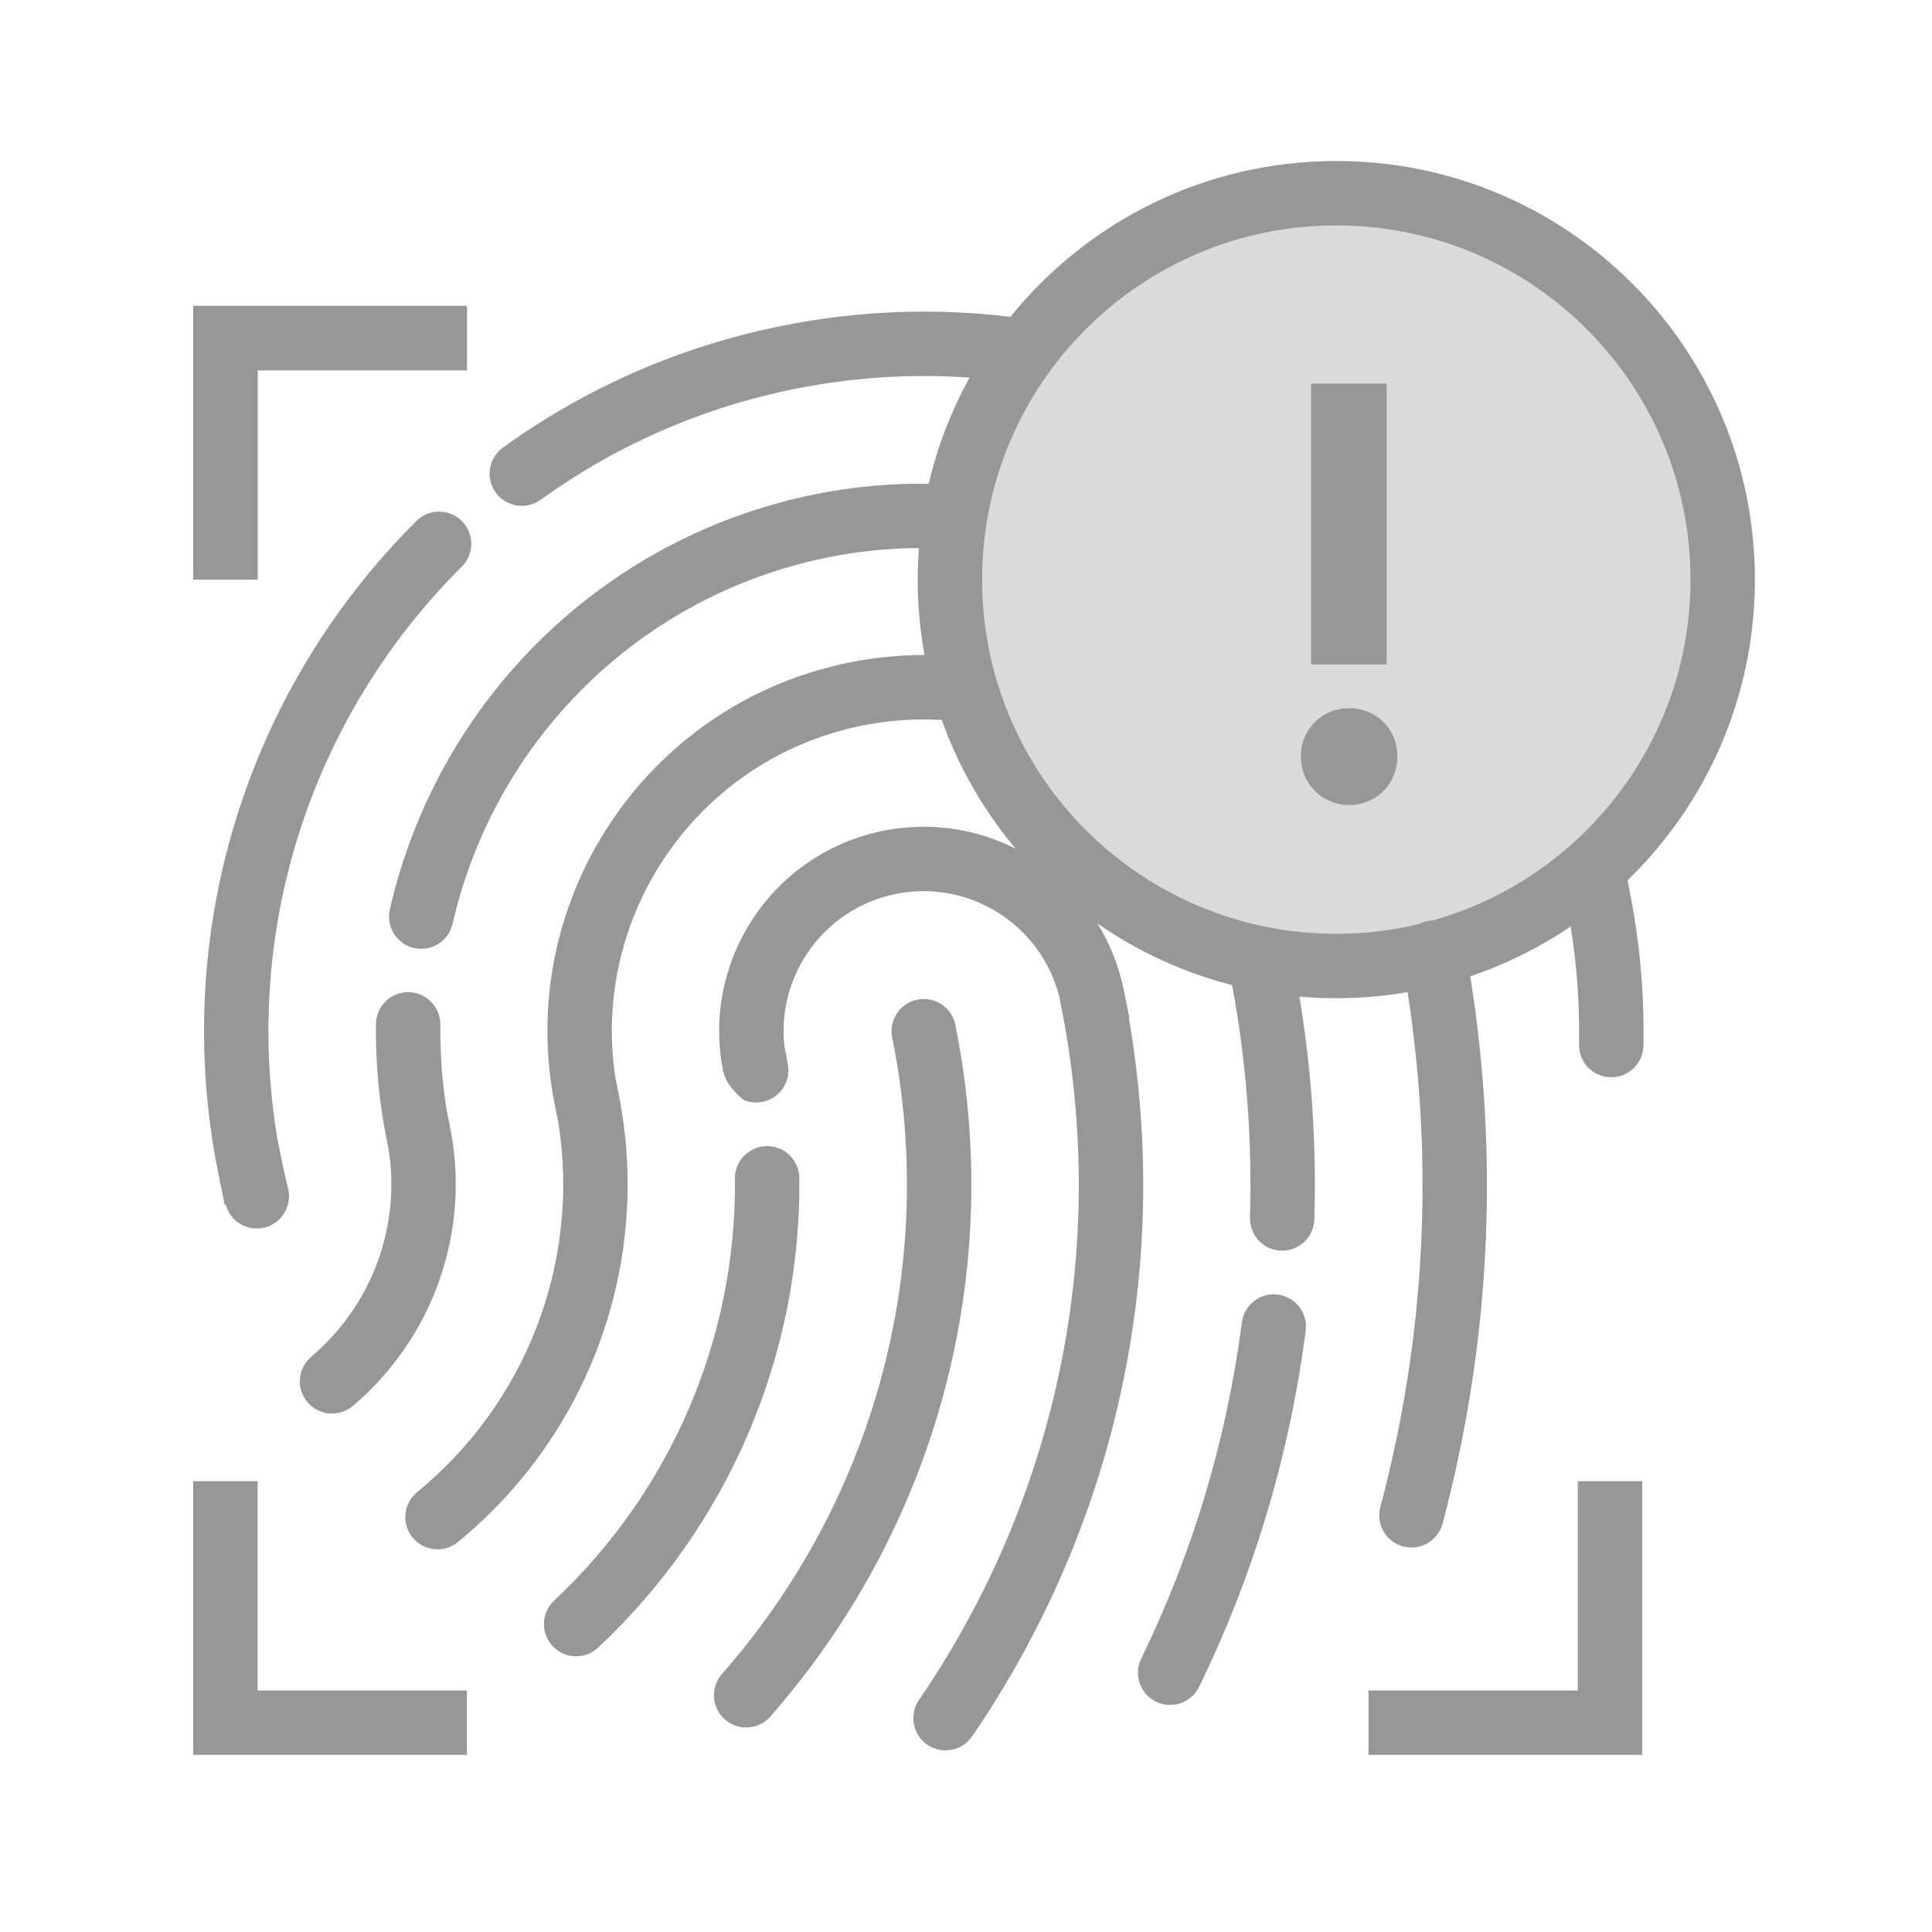 <svg width="60" height="60" viewBox="0 0 60 60" fill="none" xmlns="http://www.w3.org/2000/svg">
<rect width="60" height="60" fill="white"/>
<path d="M41.5 30C48.127 30 53.5 24.627 53.5 18C53.5 11.373 48.127 6 41.5 6C34.873 6 29.5 11.373 29.5 18C29.5 24.627 34.873 30 41.5 30Z" fill="#DADADA"/>
<path d="M8 46V52.5H14.5V54.5H6V46H8ZM51 46V54.5H42.5V52.5H49V46H51ZM41.5 5C48.68 5 54.5 10.82 54.5 18C54.5 21.665 52.983 24.976 50.543 27.34L50.597 27.606C50.923 29.222 51.069 30.851 51.038 32.474C51.027 33.026 50.571 33.465 50.019 33.455C49.467 33.444 49.028 32.988 49.038 32.435C49.061 31.216 48.975 29.993 48.777 28.774C47.82 29.421 46.774 29.944 45.66 30.32C46.576 36.041 46.269 41.807 44.8 47.317C44.658 47.851 44.11 48.168 43.576 48.026C43.043 47.884 42.725 47.336 42.868 46.802C44.25 41.618 44.55 36.197 43.714 30.811C42.994 30.936 42.254 31 41.5 31C41.114 31 40.732 30.983 40.354 30.95C40.736 33.241 40.888 35.554 40.818 37.87C40.802 38.422 40.341 38.856 39.789 38.839C39.236 38.823 38.803 38.362 38.819 37.81C38.892 35.393 38.709 32.979 38.264 30.593C36.741 30.203 35.329 29.546 34.077 28.674C34.466 29.299 34.752 30.004 34.906 30.769L35.072 31.595L35.056 31.602C36.42 39.476 34.634 47.429 30.19 53.924C29.878 54.38 29.256 54.496 28.8 54.184C28.344 53.872 28.228 53.25 28.54 52.794C32.838 46.512 34.474 38.775 32.939 31.167L32.893 30.935C32.319 28.712 30.1 27.303 27.823 27.762C25.601 28.21 24.119 30.278 24.36 32.489L24.438 32.883C24.452 32.959 24.452 32.959 24.459 33.008L24.46 33.011C24.465 33.043 24.465 33.043 24.466 33.051C24.571 33.593 24.215 34.117 23.673 34.222C23.467 34.261 23.263 34.235 23.084 34.156C22.921 34.014 22.788 33.876 22.684 33.741C22.581 33.605 22.506 33.452 22.46 33.279C21.767 29.842 23.991 26.494 27.428 25.801C28.879 25.509 30.314 25.736 31.54 26.355C30.555 25.182 29.773 23.832 29.249 22.359C28.427 22.311 27.595 22.369 26.77 22.535C21.693 23.559 18.352 28.38 19.108 33.445L19.206 33.935C20.269 39.203 18.305 44.543 14.221 47.889C13.793 48.239 13.164 48.176 12.813 47.749C12.463 47.322 12.526 46.691 12.953 46.341C16.327 43.578 18.02 39.237 17.345 34.885L17.233 34.333C15.958 28.009 20.051 21.85 26.375 20.575C27.151 20.418 27.933 20.341 28.711 20.342C28.572 19.584 28.5 18.8 28.5 18C28.5 17.671 28.512 17.344 28.536 17.02C27.59 17.026 26.648 17.121 25.716 17.309C19.878 18.486 15.364 22.974 14.056 28.689C13.933 29.228 13.397 29.564 12.858 29.441C12.32 29.318 11.983 28.782 12.107 28.243C13.588 21.769 18.704 16.683 25.32 15.348C26.484 15.114 27.662 15.006 28.843 15.022C29.116 13.856 29.546 12.75 30.111 11.727C28.305 11.6 26.476 11.717 24.662 12.082C21.79 12.662 19.125 13.836 16.79 15.521C16.342 15.844 15.717 15.743 15.394 15.295C15.071 14.847 15.172 14.222 15.62 13.899C18.184 12.048 21.113 10.758 24.267 10.122C26.635 9.644 29.03 9.553 31.38 9.839C33.763 6.888 37.411 5 41.5 5ZM29.669 31.826C31.233 39.584 29.049 47.474 23.924 53.308C23.559 53.723 22.927 53.764 22.512 53.399C22.097 53.035 22.057 52.403 22.421 51.988C27.139 46.618 29.148 39.361 27.708 32.222C27.599 31.68 27.949 31.153 28.491 31.044C29.032 30.934 29.559 31.285 29.669 31.826ZM39.685 40.205C40.233 40.275 40.62 40.776 40.549 41.324C40.054 45.175 38.933 48.91 37.239 52.387C36.998 52.883 36.399 53.09 35.902 52.848C35.406 52.606 35.2 52.008 35.441 51.511C37.04 48.229 38.098 44.704 38.566 41.069C38.636 40.521 39.137 40.134 39.685 40.205ZM23.813 35.593C24.365 35.587 24.818 36.03 24.824 36.582C24.883 42.119 22.591 47.411 18.575 51.168C18.172 51.546 17.539 51.525 17.161 51.121C16.784 50.718 16.805 50.085 17.208 49.708C20.817 46.331 22.877 41.576 22.824 36.604C22.818 36.051 23.261 35.599 23.813 35.593ZM12.688 30.813C13.24 30.82 13.682 31.273 13.676 31.825C13.665 32.731 13.731 33.625 13.877 34.505L13.975 34.99C14.632 38.248 13.448 41.552 10.958 43.662C10.537 44.019 9.906 43.967 9.549 43.546C9.192 43.124 9.244 42.493 9.665 42.136C11.518 40.566 12.441 38.15 12.075 35.727L12.007 35.387C11.769 34.209 11.661 33.012 11.676 31.801C11.682 31.249 12.136 30.806 12.688 30.813ZM14.345 16.183C14.735 16.574 14.733 17.207 14.342 17.597C9.692 22.228 7.521 28.812 8.615 35.367L8.752 36.044C8.811 36.337 8.876 36.626 8.947 36.912C9.079 37.448 8.752 37.99 8.216 38.123C7.687 38.254 7.152 37.937 7.011 37.413L6.977 37.42L6.78 36.441C5.279 29 7.65 21.439 12.931 16.18C13.322 15.79 13.955 15.792 14.345 16.183ZM41.5 7C35.425 7 30.5 11.925 30.5 18C30.5 24.075 35.425 29 41.5 29C42.383 29 43.241 28.896 44.063 28.7C44.148 28.654 44.242 28.621 44.341 28.603C44.391 28.594 44.44 28.589 44.489 28.587C49.112 27.287 52.5 23.039 52.5 18C52.5 11.925 47.575 7 41.5 7ZM41.903 21.994C42.749 21.994 43.397 22.642 43.397 23.488C43.397 24.334 42.749 25 41.903 25C41.057 25 40.4 24.334 40.4 23.488C40.4 22.642 41.057 21.994 41.903 21.994ZM43.064 11.914V20.635H40.715V11.914H43.064ZM14.5 9.5V11.5H8V18H6V9.5H14.5Z" fill="#979797"/>
<path d="M7 18V10.5H14.5" stroke="#979797" stroke-width="2"/>
</svg>
